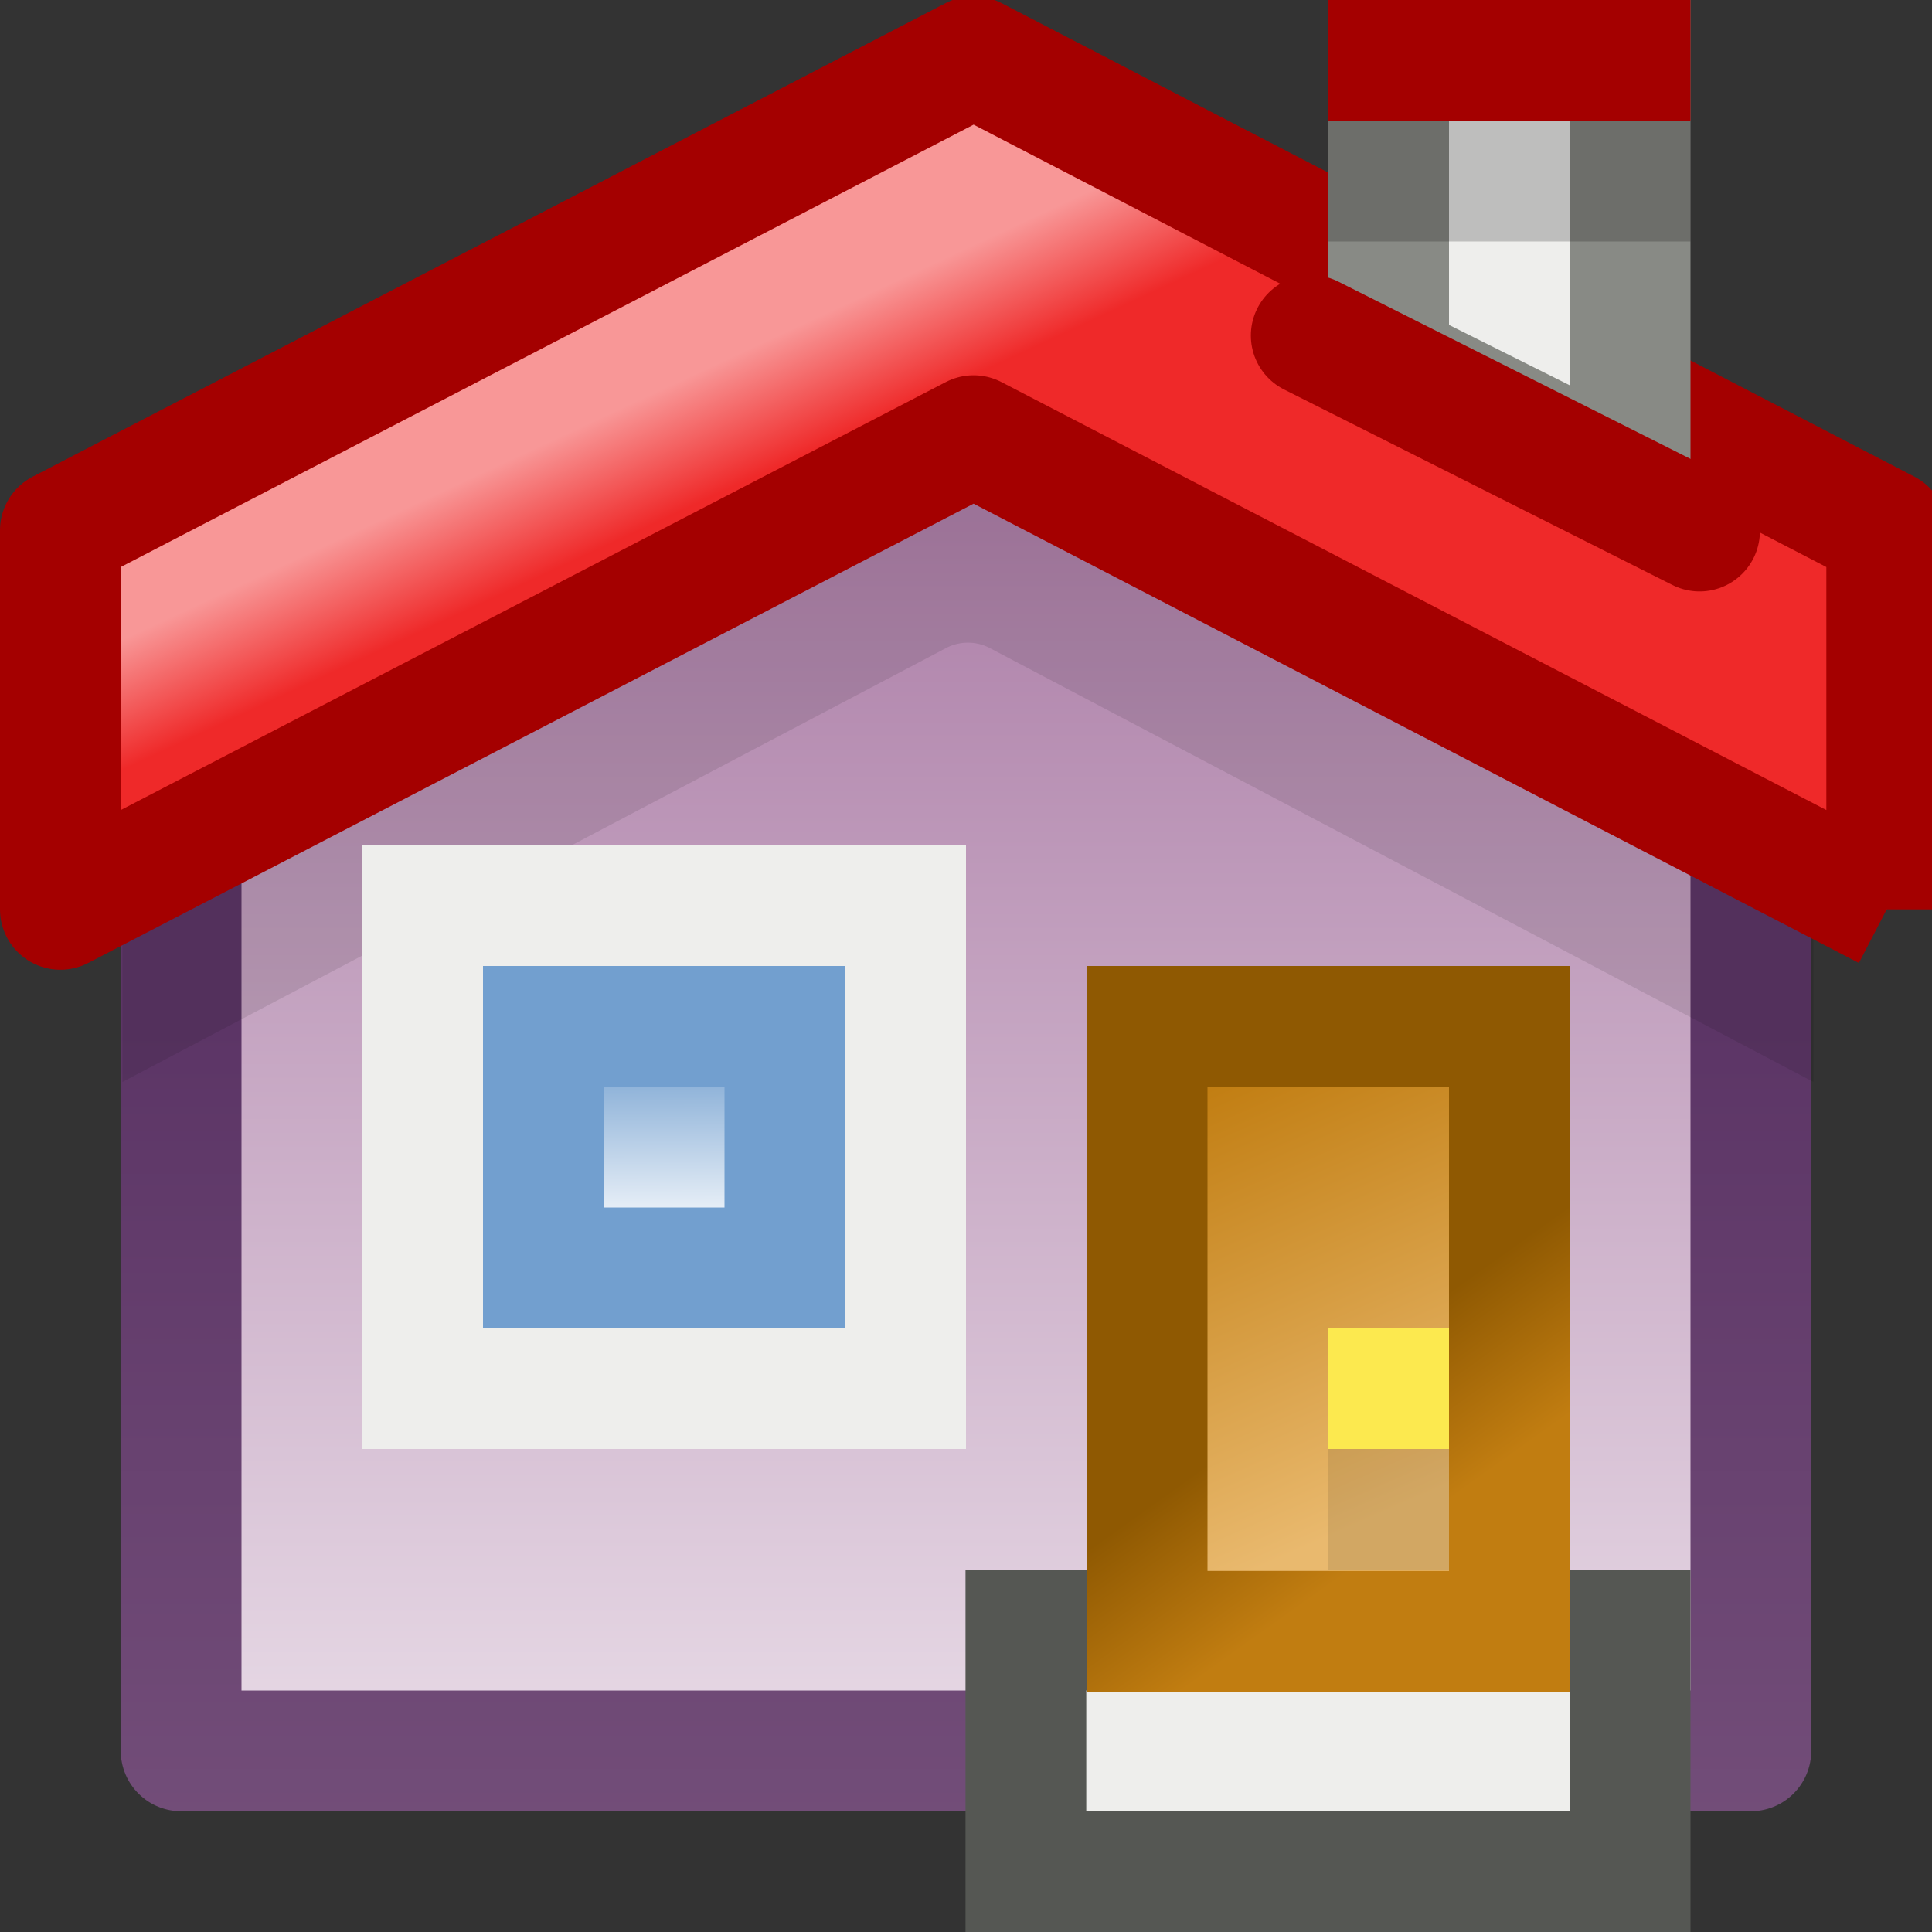 <?xml version="1.0" encoding="UTF-8" standalone="no"?>
<!-- Created with Inkscape (http://www.inkscape.org/) -->
<svg
   xmlns:dc="http://purl.org/dc/elements/1.1/"
   xmlns:cc="http://web.resource.org/cc/"
   xmlns:rdf="http://www.w3.org/1999/02/22-rdf-syntax-ns#"
   xmlns:svg="http://www.w3.org/2000/svg"
   xmlns="http://www.w3.org/2000/svg"
   xmlns:xlink="http://www.w3.org/1999/xlink"
   xmlns:sodipodi="http://sodipodi.sourceforge.net/DTD/sodipodi-0.dtd"
   xmlns:inkscape="http://www.inkscape.org/namespaces/inkscape"
   width="16"
   height="16"
   id="svg2"
   sodipodi:version="0.32"
   inkscape:version="0.43+devel"
   version="1.0"
   sodipodi:docbase="/home/lapo/Icone/Crux/crux-icon-theme/16x16/actions"
   sodipodi:docname="go-home.svg"
   inkscape:export-filename="/home/lapo/Icone/Crux/arrowx.png"
   inkscape:export-xdpi="90"
   inkscape:export-ydpi="90">
  <rect width="100%" height="100%" fill="#333333" stroke="none"/>
  <defs
     id="defs4">
    <linearGradient
       inkscape:collect="always"
       id="linearGradient3296">
      <stop
         style="stop-color:white;stop-opacity:1;"
         offset="0"
         id="stop3298" />
      <stop
         style="stop-color:white;stop-opacity:0;"
         offset="1"
         id="stop3300" />
    </linearGradient>
    <linearGradient
       inkscape:collect="always"
       id="linearGradient3288">
      <stop
         style="stop-color:white;stop-opacity:1;"
         offset="0"
         id="stop3290" />
      <stop
         style="stop-color:white;stop-opacity:0;"
         offset="1"
         id="stop3292" />
    </linearGradient>
    <linearGradient
       inkscape:collect="always"
       id="linearGradient3275">
      <stop
         style="stop-color:#5c3566;stop-opacity:1"
         offset="0"
         id="stop3277" />
      <stop
         style="stop-color:#75507b;stop-opacity:1"
         offset="1"
         id="stop3279" />
    </linearGradient>
    <linearGradient
       id="linearGradient3262">
      <stop
         style="stop-color:#ef2929;stop-opacity:1;"
         offset="0"
         id="stop3264" />
      <stop
         style="stop-color:#c00;stop-opacity:1"
         offset="1"
         id="stop3266" />
    </linearGradient>
    <linearGradient
       id="linearGradient3239">
      <stop
         style="stop-color:#ef2929;stop-opacity:1;"
         offset="0"
         id="stop3241" />
      <stop
         style="stop-color:#f89797;stop-opacity:1;"
         offset="1"
         id="stop3243" />
    </linearGradient>
    <linearGradient
       id="linearGradient3217">
      <stop
         style="stop-color:#c17d11;stop-opacity:1;"
         offset="0"
         id="stop3219" />
      <stop
         style="stop-color:#8f5902;stop-opacity:1"
         offset="1"
         id="stop3221" />
    </linearGradient>
    <linearGradient
       id="linearGradient3209">
      <stop
         style="stop-color:#c17d11;stop-opacity:1"
         offset="0"
         id="stop3211" />
      <stop
         style="stop-color:#e9b96e;stop-opacity:1;"
         offset="1"
         id="stop3213" />
    </linearGradient>
    <linearGradient
       id="linearGradient3199">
      <stop
         style="stop-color:#729fcf;stop-opacity:1;"
         offset="0"
         id="stop3201" />
      <stop
         style="stop-color:white;stop-opacity:1"
         offset="1"
         id="stop3203" />
    </linearGradient>
    <linearGradient
       id="linearGradient3174">
      <stop
         style="stop-color:#ad7fa8;stop-opacity:1"
         offset="0"
         id="stop3176" />
      <stop
         style="stop-color:white;stop-opacity:1;"
         offset="1"
         id="stop3178" />
    </linearGradient>
    <linearGradient
       inkscape:collect="always"
       xlink:href="#linearGradient3174"
       id="linearGradient3477"
       gradientUnits="userSpaceOnUse"
       gradientTransform="matrix(0.765,0,0,0.799,13.706,-115.071)"
       x1="70.844"
       y1="36.675"
       x2="70.844"
       y2="54.806" />
    <linearGradient
       inkscape:collect="always"
       xlink:href="#linearGradient3275"
       id="linearGradient3479"
       gradientUnits="userSpaceOnUse"
       gradientTransform="matrix(0.765,0,0,0.799,13.706,-115.071)"
       x1="62.312"
       y1="42"
       x2="62.312"
       y2="51.255" />
    <linearGradient
       inkscape:collect="always"
       xlink:href="#linearGradient3239"
       id="linearGradient3483"
       gradientUnits="userSpaceOnUse"
       gradientTransform="matrix(0.796,0,0,0.785,11.543,-113.465)"
       x1="65.098"
       y1="36.628"
       x2="64.568"
       y2="35.5" />
    <linearGradient
       inkscape:collect="always"
       xlink:href="#linearGradient3199"
       id="linearGradient3489"
       gradientUnits="userSpaceOnUse"
       gradientTransform="matrix(0.75,0,0,0.5,15.125,-102.25)"
       x1="66.906"
       y1="41.778"
       x2="66.927"
       y2="45.105" />
    <linearGradient
       inkscape:collect="always"
       xlink:href="#linearGradient3209"
       id="linearGradient3494"
       gradientUnits="userSpaceOnUse"
       gradientTransform="matrix(0.6,0,0,0.557,26,-104.046)"
       x1="73.904"
       y1="41.017"
       x2="76.844"
       y2="47.219" />
    <linearGradient
       inkscape:collect="always"
       xlink:href="#linearGradient3217"
       id="linearGradient3496"
       gradientUnits="userSpaceOnUse"
       gradientTransform="matrix(0.6,0,0,0.557,26,-104.046)"
       x1="75.739"
       y1="48.24"
       x2="74.236"
       y2="46.287" />
    <linearGradient
       inkscape:collect="always"
       xlink:href="#linearGradient3174"
       id="linearGradient3793"
       gradientUnits="userSpaceOnUse"
       gradientTransform="translate(-61,-205)"
       x1="70.844"
       y1="34.799"
       x2="70.844"
       y2="54.806" />
    <linearGradient
       inkscape:collect="always"
       xlink:href="#linearGradient3275"
       id="linearGradient3795"
       gradientUnits="userSpaceOnUse"
       gradientTransform="translate(-61,-205)"
       x1="62.312"
       y1="40.183"
       x2="62.312"
       y2="51.255" />
    <linearGradient
       inkscape:collect="always"
       xlink:href="#linearGradient3296"
       id="linearGradient3797"
       gradientUnits="userSpaceOnUse"
       gradientTransform="translate(-61,-205)"
       x1="66"
       y1="48.188"
       x2="63.562"
       y2="35.549" />
    <linearGradient
       inkscape:collect="always"
       xlink:href="#linearGradient3239"
       id="linearGradient3800"
       gradientUnits="userSpaceOnUse"
       gradientTransform="translate(-61,-205)"
       x1="65.098"
       y1="36.628"
       x2="64.568"
       y2="35.5" />
    <linearGradient
       inkscape:collect="always"
       xlink:href="#linearGradient3209"
       id="linearGradient3802"
       gradientUnits="userSpaceOnUse"
       gradientTransform="matrix(0.8,0,0,0.777,-46.5,-194.984)"
       x1="73.904"
       y1="41.017"
       x2="76.844"
       y2="47.219" />
    <linearGradient
       inkscape:collect="always"
       xlink:href="#linearGradient3217"
       id="linearGradient3804"
       gradientUnits="userSpaceOnUse"
       gradientTransform="matrix(0.8,0,0,0.777,-46.5,-194.984)"
       x1="75.739"
       y1="48.24"
       x2="74.236"
       y2="46.287" />
    <linearGradient
       inkscape:collect="always"
       xlink:href="#linearGradient3199"
       id="linearGradient3806"
       gradientUnits="userSpaceOnUse"
       gradientTransform="matrix(1,0,0,0.75,-60,-194.625)"
       x1="66.906"
       y1="42.281"
       x2="69.203"
       y2="46.438" />
    <linearGradient
       inkscape:collect="always"
       xlink:href="#linearGradient3262"
       id="linearGradient3808"
       gradientUnits="userSpaceOnUse"
       gradientTransform="translate(-61,-205)"
       x1="72.188"
       y1="33.344"
       x2="80.156"
       y2="39.219" />
    <linearGradient
       inkscape:collect="always"
       xlink:href="#linearGradient3288"
       id="linearGradient3810"
       gradientUnits="userSpaceOnUse"
       gradientTransform="translate(-61,-205)"
       x1="71.727"
       y1="35.963"
       x2="71.727"
       y2="38.538" />
    <linearGradient
       inkscape:collect="always"
       xlink:href="#linearGradient3174"
       id="linearGradient3812"
       gradientUnits="userSpaceOnUse"
       gradientTransform="matrix(0.765,0,0,0.799,-66.294,-195.071)"
       x1="70.844"
       y1="36.675"
       x2="70.844"
       y2="54.806" />
    <linearGradient
       inkscape:collect="always"
       xlink:href="#linearGradient3275"
       id="linearGradient3814"
       gradientUnits="userSpaceOnUse"
       gradientTransform="matrix(0.765,0,0,0.799,-66.294,-195.071)"
       x1="62.312"
       y1="42"
       x2="62.312"
       y2="51.255" />
    <linearGradient
       inkscape:collect="always"
       xlink:href="#linearGradient3239"
       id="linearGradient3816"
       gradientUnits="userSpaceOnUse"
       gradientTransform="matrix(0.796,0,0,0.785,-68.457,-193.465)"
       x1="65.098"
       y1="36.628"
       x2="64.568"
       y2="35.5" />
    <linearGradient
       inkscape:collect="always"
       xlink:href="#linearGradient3199"
       id="linearGradient3818"
       gradientUnits="userSpaceOnUse"
       gradientTransform="matrix(0.75,0,0,0.5,-64.875,-181.25)"
       x1="66.906"
       y1="41.778"
       x2="66.906"
       y2="44.501" />
    <linearGradient
       inkscape:collect="always"
       xlink:href="#linearGradient3209"
       id="linearGradient3820"
       gradientUnits="userSpaceOnUse"
       gradientTransform="matrix(0.6,0,0,0.446,-54,-178.546)"
       x1="73.904"
       y1="41.017"
       x2="76.844"
       y2="47.219" />
    <linearGradient
       inkscape:collect="always"
       xlink:href="#linearGradient3217"
       id="linearGradient3822"
       gradientUnits="userSpaceOnUse"
       gradientTransform="matrix(0.6,0,0,0.446,-54,-178.546)"
       x1="75.739"
       y1="48.24"
       x2="74.236"
       y2="46.287" />
  </defs>
  <sodipodi:namedview
     id="base"
     pagecolor="#ededed"
     bordercolor="#afafaf"
     borderopacity="1"
     inkscape:pageopacity="0"
     inkscape:pageshadow="2"
     inkscape:zoom="5.6568542"
     inkscape:cx="70.29146"
     inkscape:cy="-25.951411"
     inkscape:document-units="px"
     inkscape:current-layer="layer2"
     width="16px"
     height="16px"
     gridspacingx="0.5px"
     gridspacingy="0.5px"
     inkscape:showpageshadow="false"
     borderlayer="true"
     gridempspacing="2"
     inkscape:window-width="1283"
     inkscape:window-height="1008"
     inkscape:window-x="139"
     inkscape:window-y="0"
     showgrid="false"
     showborder="true"
     inkscape:grid-points="true"
     inkscape:grid-bbox="true"
     showguides="false"
     inkscape:guide-bbox="true"
     inkscape:object-points="false"
     inkscape:object-paths="false"
     inkscape:object-bbox="false">
    <sodipodi:guide
       orientation="horizontal"
       position="-19.5"
       id="guide3109" />
    <sodipodi:guide
       orientation="horizontal"
       position="-27.062"
       id="guide3111" />
    <sodipodi:guide
       orientation="horizontal"
       position="-88.188"
       id="guide3961" />
  </sodipodi:namedview>
  <g
     inkscape:groupmode="layer"
     id="layer2"
     inkscape:label="vectors"
     style="display:inline">
    <g
       id="g4456"
       inkscape:export-filename="/home/lapo/Icone/Crux/navx.png"
       inkscape:export-xdpi="90"
       inkscape:export-ydpi="90"
       transform="translate(-60,90)">
      <path
         inkscape:export-ydpi="90"
         inkscape:export-xdpi="90"
         inkscape:export-filename="/home/lapo/Icone/Crux/arrowx.png"
         sodipodi:nodetypes="cccccc"
         id="path3475"
         d="M 61.5,-84.693 L 68,-87.491 L 74.5,-84.693 L 74.5,-75.5 L 61.5,-75.5 L 61.5,-84.693 z "
         style="opacity:1;fill:url(#linearGradient3477);fill-opacity:1;stroke:url(#linearGradient3479);stroke-width:1;stroke-linecap:round;stroke-linejoin:round;stroke-miterlimit:4;stroke-dasharray:none;stroke-dashoffset:1.2;stroke-opacity:1;display:inline" />
      <path
         inkscape:export-ydpi="90"
         inkscape:export-xdpi="90"
         inkscape:export-filename="/home/lapo/Icone/Crux/arrowx.png"
         transform="matrix(0.778,0,0,0.778,12.778,-111.139)"
         d="M 71,32.062 L 62,36.781 L 62,38.688 L 70.781,34.062 C 70.919,33.995 71.081,33.995 71.219,34.062 L 80,38.688 L 80,36.781 L 71,32.062 z "
         id="path3530"
         style="opacity:0.1;fill:black;fill-opacity:1;fill-rule:evenodd;stroke:none;stroke-width:1px;stroke-linecap:butt;stroke-linejoin:round;stroke-opacity:1;display:inline"
         inkscape:original="M 71 31.5 L 61.5 36.5 L 61.5 39.5 L 71 34.5 L 80.5 39.5 L 80.5 36.5 L 71 31.5 z "
         inkscape:radius="-0.49999997"
         sodipodi:type="inkscape:offset" />
      <rect
         inkscape:export-ydpi="90"
         inkscape:export-xdpi="90"
         inkscape:export-filename="/home/lapo/Icone/Crux/arrowx.png"
         y="-76.5"
         x="68.496"
         height="2"
         width="5.004"
         id="rect3498"
         style="opacity:1;fill:#eeeeec;fill-opacity:1;stroke:#555753;stroke-width:1;stroke-linecap:square;stroke-linejoin:miter;stroke-miterlimit:4;stroke-dasharray:none;stroke-dashoffset:1.2;stroke-opacity:1;display:inline" />
      <rect
         inkscape:export-ydpi="90"
         inkscape:export-xdpi="90"
         inkscape:export-filename="/home/lapo/Icone/Crux/arrowx.png"
         y="-82.5"
         x="63.5"
         height="4"
         width="4"
         id="rect3485"
         style="opacity:1;fill:#eeeeec;fill-opacity:1;stroke:#eeeeec;stroke-width:1;stroke-linecap:round;stroke-linejoin:miter;stroke-miterlimit:4;stroke-dasharray:none;stroke-dashoffset:1.2;stroke-opacity:1;display:inline" />
      <path
         inkscape:export-ydpi="90"
         inkscape:export-xdpi="90"
         inkscape:export-filename="/home/lapo/Icone/Crux/arrowx.png"
         sodipodi:nodetypes="ccccccc"
         id="path3481"
         d="M 75.625,-82.469 L 68.063,-86.392 L 60.5,-82.469 L 60.5,-85.608 L 68.063,-89.531 L 75.625,-85.608 L 75.625,-82.469"
         style="fill:url(#linearGradient3483);fill-opacity:1;fill-rule:evenodd;stroke:#a40000;stroke-width:1px;stroke-linecap:butt;stroke-linejoin:round;stroke-opacity:1;display:inline" />
      <rect
         inkscape:export-ydpi="90"
         inkscape:export-xdpi="90"
         inkscape:export-filename="/home/lapo/Icone/Crux/arrowx.png"
         y="-81.5"
         x="64.5"
         height="2"
         width="2"
         id="rect3487"
         style="opacity:1;fill:url(#linearGradient3489);fill-opacity:1;stroke:#729fcf;stroke-width:1;stroke-linecap:round;stroke-linejoin:miter;stroke-miterlimit:4;stroke-dasharray:none;stroke-dashoffset:1.2;stroke-opacity:1;display:inline" />
      <rect
         inkscape:export-ydpi="90"
         inkscape:export-xdpi="90"
         inkscape:export-filename="/home/lapo/Icone/Crux/arrowx.png"
         y="-81.5"
         x="69.5"
         height="5.01"
         width="3"
         id="rect3492"
         style="opacity:1;fill:url(#linearGradient3494);fill-opacity:1;stroke:url(#linearGradient3496);stroke-width:1;stroke-linecap:round;stroke-linejoin:miter;stroke-miterlimit:4;stroke-dasharray:none;stroke-dashoffset:1.2;stroke-opacity:1;display:inline" />
      <rect
         inkscape:export-ydpi="90"
         inkscape:export-xdpi="90"
         inkscape:export-filename="/home/lapo/Icone/Crux/arrowx.png"
         y="-79"
         x="71"
         height="1"
         width="1"
         id="rect3500"
         style="opacity:1;fill:#fce94f;fill-opacity:1;stroke:none;stroke-width:1;stroke-linecap:square;stroke-linejoin:round;stroke-miterlimit:4;stroke-dasharray:none;stroke-dashoffset:1.2;stroke-opacity:1;display:inline" />
      <rect
         inkscape:export-ydpi="90"
         inkscape:export-xdpi="90"
         inkscape:export-filename="/home/lapo/Icone/Crux/arrowx.png"
         y="-78"
         x="71"
         height="1"
         width="1"
         id="rect3502"
         style="opacity:0.1;fill:black;fill-opacity:1;stroke:none;stroke-width:1;stroke-linecap:square;stroke-linejoin:round;stroke-miterlimit:4;stroke-dasharray:none;stroke-dashoffset:1.2;stroke-opacity:1;display:inline" />
      <path
         inkscape:export-ydpi="90"
         inkscape:export-xdpi="90"
         inkscape:export-filename="/home/lapo/Icone/Crux/arrowx.png"
         sodipodi:nodetypes="ccccc"
         id="path3504"
         d="M 71.5,-89.5 L 73.5,-89.5 L 73.5,-86 L 71.5,-87 L 71.5,-89.5 z "
         style="fill:#eeeeec;fill-opacity:1;stroke:#888a85;stroke-width:1;stroke-linecap:square;stroke-linejoin:miter;stroke-miterlimit:4;stroke-dashoffset:1.2;stroke-opacity:1;display:inline" />
      <path
         inkscape:export-ydpi="90"
         inkscape:export-xdpi="90"
         inkscape:export-filename="/home/lapo/Icone/Crux/arrowx.png"
         sodipodi:nodetypes="cc"
         id="path3506"
         d="M 74.075,-85.602 L 70.859,-87.221"
         style="opacity:1;fill:#eeeeec;fill-opacity:1;stroke:#a40000;stroke-width:1;stroke-linecap:round;stroke-linejoin:miter;stroke-miterlimit:4;stroke-dashoffset:1.2;stroke-opacity:1;display:inline" />
      <path
         inkscape:export-ydpi="90"
         inkscape:export-xdpi="90"
         inkscape:export-filename="/home/lapo/Icone/Crux/arrowx.png"
         id="path3508"
         d="M 71.5,-89.5 L 73.5,-89.5"
         style="fill:none;fill-rule:evenodd;stroke:#a40000;stroke-width:1px;stroke-linecap:square;stroke-linejoin:miter;stroke-opacity:1;display:inline"
         sodipodi:nodetypes="cc" />
      <path
         inkscape:export-ydpi="90"
         inkscape:export-xdpi="90"
         inkscape:export-filename="/home/lapo/Icone/Crux/arrowx.png"
         id="path3510"
         d="M 71.5,-88.5 L 73.5,-88.5"
         style="opacity:0.2;fill:none;fill-rule:evenodd;stroke:black;stroke-width:1px;stroke-linecap:square;stroke-linejoin:miter;stroke-opacity:1;display:inline" />
    </g>
  </g>
</svg>
